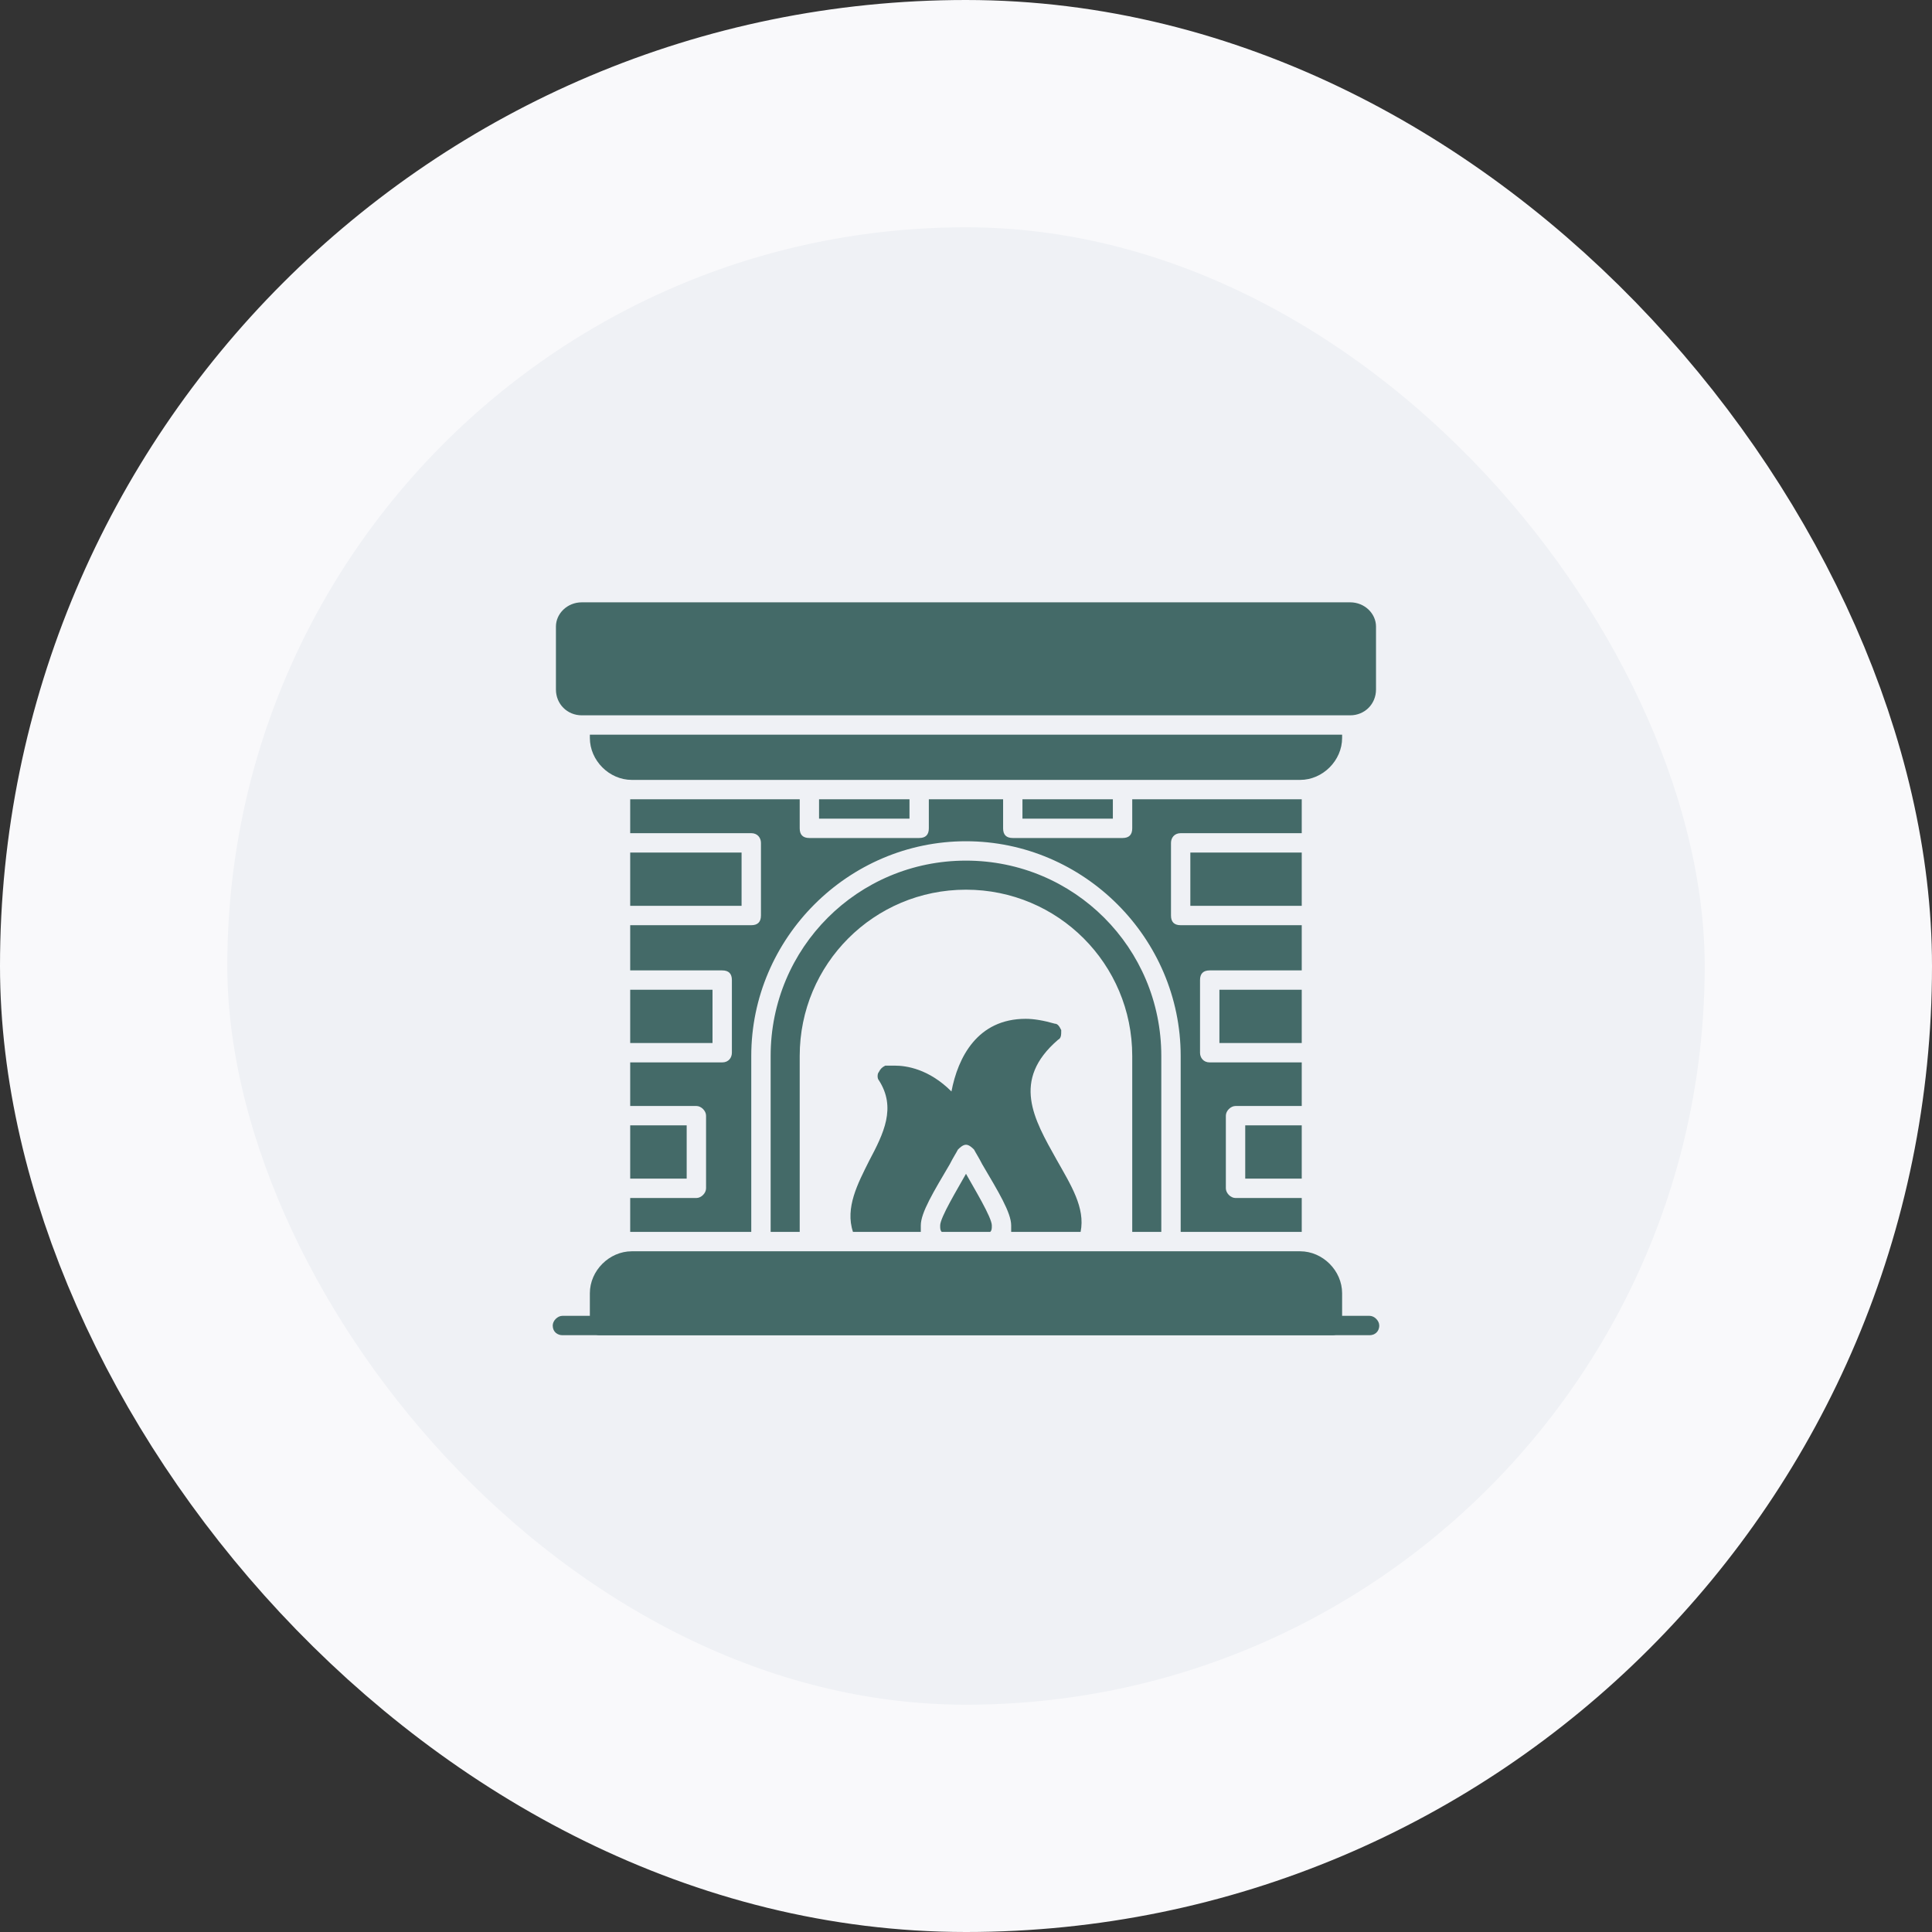 <svg width="68" height="68" viewBox="0 0 68 68" fill="none" xmlns="http://www.w3.org/2000/svg">
<rect x="0" y="0" width="68" height="68" fill="#333333" stroke="none"/>
<rect x="4" y="4" width="60" height="60" rx="30" fill="#EFF1F5"/>
<rect x="4" y="4" width="60" height="60" rx="30" stroke="#F9F9FB" stroke-width="8"/>
<path fill-rule="evenodd" clip-rule="evenodd" d="M39.851 43.359V37.166C39.851 33.927 37.238 31.314 33.999 31.314C30.761 31.314 28.147 33.928 28.147 37.166V43.359H27.124V37.166C27.124 33.359 30.192 30.291 33.999 30.291C37.806 30.291 40.874 33.359 40.874 37.166V43.359H39.851ZM26.442 43.359H22.238H22.181V42.166H24.51C24.681 42.166 24.851 41.996 24.851 41.825V39.268C24.851 39.098 24.681 38.927 24.51 38.927H22.181V37.393H25.419C25.647 37.393 25.76 37.223 25.76 37.052V34.495C25.76 34.268 25.647 34.155 25.419 34.155H22.181V32.564H26.442C26.669 32.564 26.783 32.45 26.783 32.223V29.666C26.783 29.495 26.669 29.325 26.442 29.325H22.181V28.132H22.238H28.147V29.155C28.147 29.382 28.26 29.495 28.488 29.495H32.351C32.578 29.495 32.692 29.382 32.692 29.155V28.132H35.306V29.155C35.306 29.382 35.419 29.495 35.647 29.495H39.51C39.737 29.495 39.851 29.382 39.851 29.155V28.132H45.76H45.817V29.325H41.556C41.328 29.325 41.215 29.495 41.215 29.666V32.223C41.215 32.45 41.328 32.564 41.556 32.564H45.817V34.155H42.578C42.351 34.155 42.237 34.268 42.237 34.495V37.052C42.237 37.223 42.351 37.393 42.578 37.393H45.817V38.927H43.487C43.317 38.927 43.146 39.098 43.146 39.268V41.825C43.146 41.996 43.317 42.166 43.487 42.166H45.817V43.359H45.76H41.556V37.166C41.556 33.018 38.146 29.609 33.998 29.609C29.851 29.609 26.442 33.018 26.442 37.166L26.442 43.359ZM28.828 28.132H32.011V28.814H28.828V28.132ZM35.987 28.132H39.169V28.814H35.987V28.132ZM45.817 34.836V36.711H42.919V34.836H45.817ZM45.817 30.007V31.882H41.896V30.007H45.817ZM45.817 39.609V41.484H43.828V39.609H45.817ZM22.181 36.711V34.836H25.078V36.711H22.181ZM22.181 31.882V30.007H26.101V31.882H22.181ZM22.181 41.484V39.609H24.169V41.484H22.181Z" fill="#446A68"/>
<path fill-rule="evenodd" clip-rule="evenodd" d="M45.761 27.45H22.238C21.442 27.45 20.761 26.768 20.761 25.973V25.859H47.238V25.973C47.238 26.768 46.556 27.45 45.761 27.45Z" fill="#446A68"/>
<path fill-rule="evenodd" clip-rule="evenodd" d="M46.897 46.995H21.102C20.931 46.995 20.761 46.882 20.761 46.655V45.518C20.761 44.723 21.443 44.041 22.238 44.041H45.761C46.556 44.041 47.238 44.723 47.238 45.518V46.655C47.238 46.882 47.068 46.995 46.897 46.995Z" fill="#446A68"/>
<path fill-rule="evenodd" clip-rule="evenodd" d="M47.522 25.177H20.477C19.965 25.177 19.567 24.78 19.567 24.268V22.052C19.567 21.598 19.965 21.2 20.477 21.2H47.522C48.033 21.2 48.431 21.598 48.431 22.052V24.268C48.431 24.78 48.033 25.177 47.522 25.177Z" fill="#446A68"/>
<path fill-rule="evenodd" clip-rule="evenodd" d="M32.409 43.359V43.132C32.409 42.678 32.863 41.939 33.431 40.973C33.545 40.746 33.659 40.575 33.715 40.462C33.772 40.405 33.886 40.291 34 40.291C34.113 40.291 34.227 40.405 34.284 40.462C34.34 40.575 34.454 40.746 34.568 40.973C35.136 41.939 35.59 42.678 35.59 43.132V43.359H38.034C38.204 42.507 37.693 41.712 37.181 40.803C36.386 39.382 35.59 38.018 37.238 36.598C37.352 36.541 37.352 36.428 37.352 36.257C37.295 36.144 37.238 36.03 37.125 36.03C36.727 35.916 36.386 35.859 36.102 35.859C34.397 35.859 33.715 37.223 33.488 38.416C32.693 37.621 31.897 37.507 31.5 37.507H31.159C31.045 37.564 30.988 37.621 30.931 37.734C30.875 37.791 30.875 37.962 30.931 38.019C31.556 38.984 31.102 39.894 30.59 40.859C30.193 41.655 29.738 42.507 30.022 43.359L32.409 43.359ZM34 41.314C33.716 41.825 33.091 42.848 33.091 43.132C33.091 43.246 33.091 43.303 33.147 43.359H34.852C34.909 43.303 34.909 43.246 34.909 43.132C34.909 42.848 34.284 41.825 34 41.314Z" fill="#446A68"/>
<path fill-rule="evenodd" clip-rule="evenodd" d="M48.204 46.995H19.795C19.625 46.995 19.454 46.882 19.454 46.654C19.454 46.484 19.625 46.313 19.795 46.313H48.204C48.374 46.313 48.545 46.484 48.545 46.654C48.545 46.882 48.374 46.995 48.204 46.995Z" fill="#446A68"/>
</svg>
